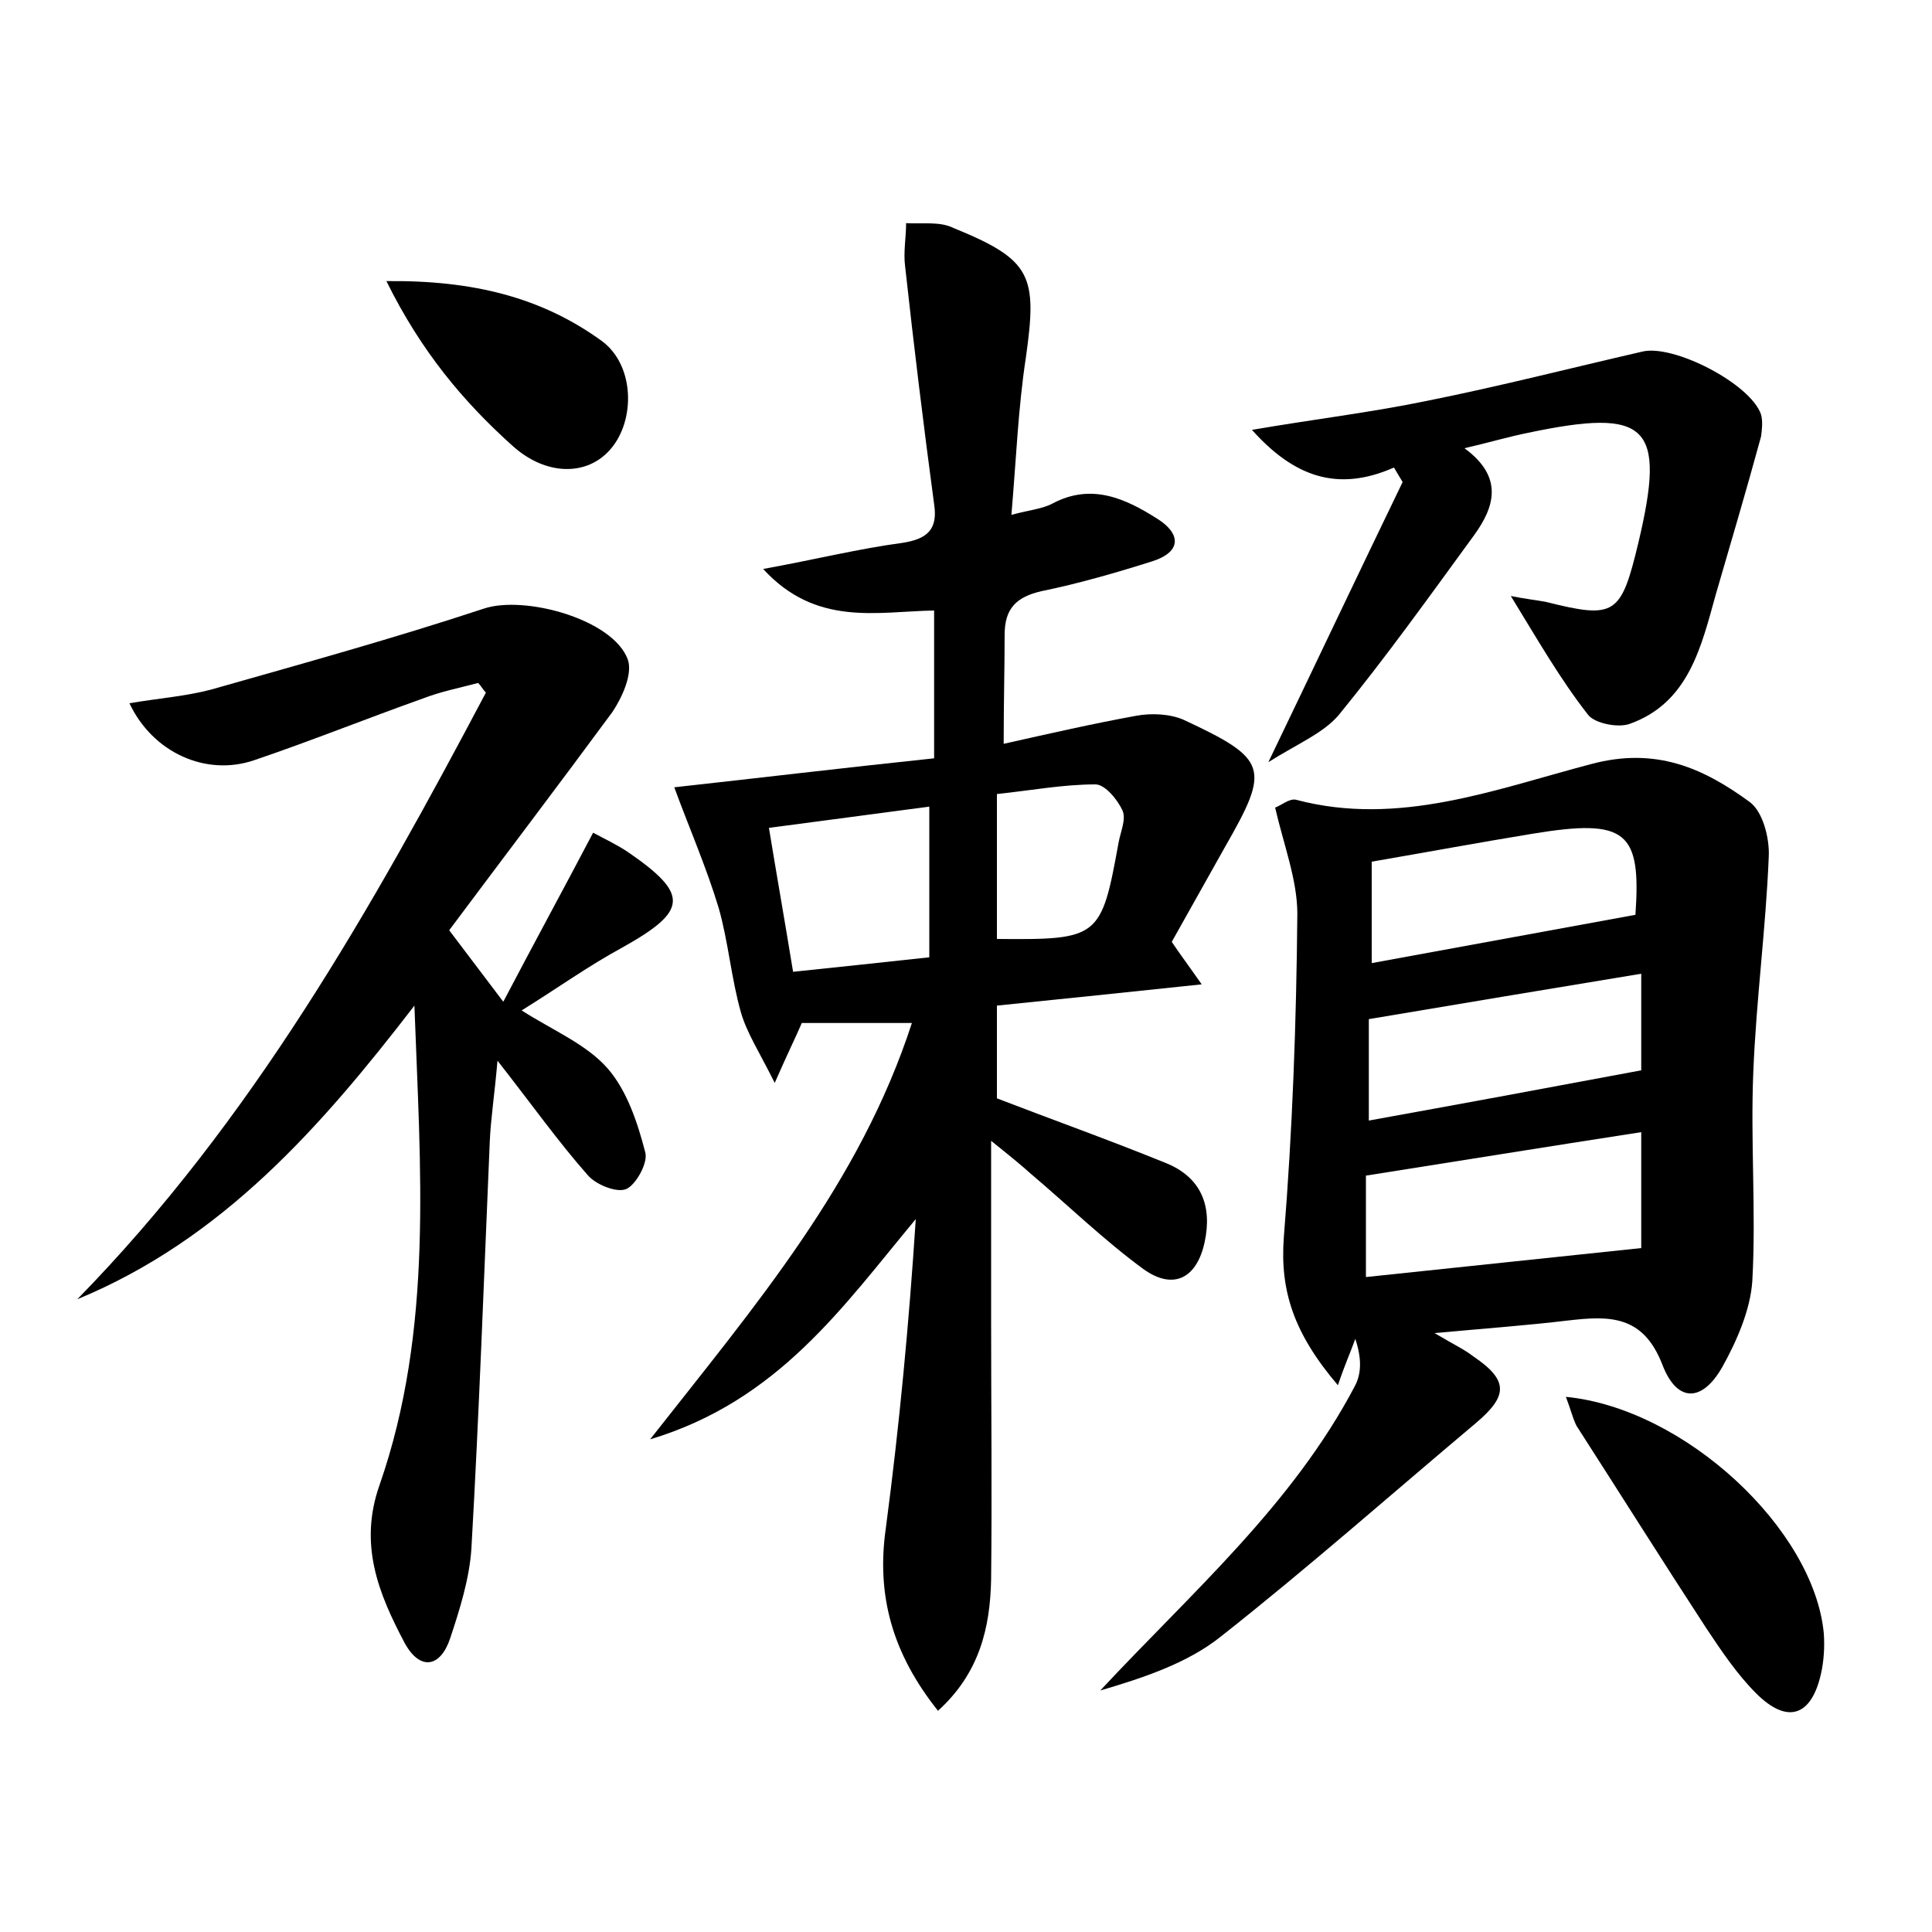<?xml version="1.0" encoding="utf-8"?>
<!-- Generator: Adobe Illustrator 22.0.0, SVG Export Plug-In . SVG Version: 6.00 Build 0)  -->
<svg version="1.1" id="图层_1" xmlns="http://www.w3.org/2000/svg" xmlns:xlink="http://www.w3.org/1999/xlink" x="0px" y="0px"
	 viewBox="0 0 200 200" style="enable-background:new 0 0 200 200;" xml:space="preserve">
<style type="text/css">
	.st0{fill:#FFFFFF;}
</style>
<g>
	
	<path d="M103.9,77c4.9-1.1,9.3-2.1,13.7-2.9c1.6-0.3,3.5-0.2,4.9,0.4c8.8,4.1,9,5,4.3,13.2c-1.8,3.2-3.6,6.4-5.5,9.8
		c0.8,1.2,1.7,2.4,3.1,4.4c-7.5,0.8-14.4,1.5-21.2,2.2c0,3.4,0,6.5,0,9.6c5.7,2.2,11.6,4.3,17.5,6.7c3.7,1.5,4.8,4.5,4,8.2
		c-0.8,3.7-3.2,5-6.3,2.8c-4.1-3-7.8-6.6-11.7-9.9c-1-0.9-2.1-1.8-4.1-3.4c0,6.8,0,12.6,0,18.5c0,9,0.1,17.9,0,26.9
		c-0.1,5-1.2,9.7-5.5,13.6c-4.7-5.9-6.4-11.9-5.4-18.9c1.4-10.6,2.4-21.2,3.1-32c-7.5,9-14.2,18.8-27.5,22.8
		c11-14,21.7-26.5,27.1-43.1c-3.9,0-7.5,0-11.4,0c-0.5,1.2-1.4,3-2.8,6.2c-1.6-3.2-2.9-5.2-3.5-7.3c-1-3.5-1.3-7.3-2.3-10.8
		c-1.3-4.3-3.1-8.4-4.6-12.5c8.2-0.9,17.4-2,26.9-3c0-5.4,0-10.3,0-15.3c-5.9,0.1-12.2,1.7-17.7-4.3c5.5-1,9.9-2.1,14.4-2.7
		c2.6-0.4,3.7-1.4,3.3-4c-1.1-8.2-2.1-16.4-3-24.6c-0.2-1.5,0.1-3,0.1-4.5c1.7,0.1,3.5-0.2,4.9,0.5c8.1,3.3,8.7,4.9,7.5,13.4
		c-0.8,5.2-1,10.5-1.5,16.3c1.8-0.5,3.2-0.6,4.3-1.2c4-2.1,7.5-0.5,10.8,1.6c2.4,1.5,2.6,3.4-0.5,4.4c-3.8,1.2-7.6,2.3-11.5,3.1
		c-2.6,0.6-3.8,1.8-3.8,4.5C104,69,103.9,72.7,103.9,77z M79.6,85.7c0.7,4.3,1.6,9.4,2.5,14.9c4.9-0.5,9.4-1,14.1-1.5
		c0-5.5,0-10.4,0-15.6C90.9,84.2,85.7,84.9,79.6,85.7z M103.2,97.2c10.6,0.1,10.8-0.1,12.6-10c0.2-1.1,0.8-2.4,0.4-3.3
		c-0.5-1.1-1.8-2.7-2.8-2.7c-3.3,0-6.5,0.6-10.2,1C103.2,87.5,103.2,92.3,103.2,97.2z"/>
	<path d="M148.5,138c2.2,1.3,3.1,1.7,4,2.4c3.7,2.5,3.6,4.1,0.3,6.9c-8.8,7.4-17.4,15-26.4,22.1c-3.5,2.8-8.1,4.3-12.5,5.6
		c9.5-10.2,19.9-19.2,26.4-31.6c0.6-1.2,0.7-2.7,0-4.8c-0.5,1.4-1.1,2.7-1.8,4.8c-4.6-5.4-6-9.8-5.6-15.3
		c0.9-11.1,1.3-22.3,1.4-33.5c0-3.5-1.4-7.1-2.3-11c0.6-0.2,1.5-1,2.2-0.8c10.6,2.8,20.6-1.1,30.5-3.7c6.7-1.8,11.6,0.4,16.4,3.9
		c1.4,1,2.1,3.8,2,5.7c-0.3,7.4-1.3,14.8-1.6,22.3c-0.3,7.2,0.3,14.4-0.1,21.6c-0.2,3-1.6,6.2-3.1,8.9c-2.1,3.7-4.7,3.7-6.2-0.2
		c-2-5.2-5.5-5.1-9.8-4.6C158.1,137.2,154,137.5,148.5,138z M169.9,117.2c-9.7,1.5-19,3-28.5,4.5c0,3.3,0,6.8,0,10.5
		c9.6-1,18.9-2,28.5-3C169.9,125.8,169.9,121.7,169.9,117.2z M169.9,100.8c-9.7,1.6-18.7,3.1-28.2,4.7c0,3.3,0,6.7,0,10.5
		c9.4-1.7,18.6-3.4,28.2-5.2C169.9,108.2,169.9,104.8,169.9,100.8z M169.3,94.7c0.6-8.6-0.9-10-10.6-8.4c-5.5,0.9-10.9,1.9-16.7,2.9
		c0,3.5,0,6.9,0,10.5C151.2,98,160.1,96.4,169.3,94.7z"/>
	<path d="M46.5,96.3c2.1,2.8,3.5,4.6,5.6,7.4c3.2-6.1,6.2-11.6,9.3-17.5c1.1,0.6,2.4,1.2,3.6,2c6.4,4.4,6.2,6.1-0.6,9.9
		c-3.5,1.9-6.7,4.2-10.4,6.5c3.3,2.1,6.7,3.5,8.9,6c2,2.3,3.1,5.6,3.9,8.7c0.3,1.1-1,3.4-2,3.8c-1,0.4-3.2-0.5-4-1.5
		c-3-3.4-5.7-7.2-9.3-11.8c-0.3,3.5-0.7,6-0.8,8.4c-0.6,14-1.1,28.1-1.9,42.1c-0.2,3.1-1.2,6.3-2.2,9.3c-1,3-3.1,3.4-4.7,0.5
		c-2.7-5.1-4.8-10.2-2.6-16.4c5.6-16.1,4.2-32.8,3.6-49.6c-9.7,12.6-19.9,24.2-34.9,30.4C26.1,116,38.5,94,50.3,71.7
		c-0.3-0.3-0.5-0.7-0.8-1c-1.9,0.5-3.9,0.9-5.7,1.6c-5.9,2.1-11.6,4.4-17.5,6.4c-5,1.7-10.5-0.8-12.9-5.9c2.9-0.5,5.7-0.7,8.4-1.4
		c9.5-2.7,18.9-5.3,28.3-8.4c4.2-1.4,13.4,1.1,14.9,5.3c0.5,1.5-0.6,3.9-1.6,5.4C57.8,81.3,52.1,88.8,46.5,96.3z"/>
	<path d="M156.4,61.7c1.5,0.3,2.5,0.4,3.6,0.6c7.2,1.8,7.8,1.4,9.6-6.1c2.9-12.2,1-14-11.4-11.4c-2,0.4-4,1-6.6,1.6
		c4.1,3,3.1,6.1,1,9c-4.6,6.3-9.1,12.6-14,18.6c-1.6,1.9-4.3,3-7.3,4.9c5-10.4,9.4-19.7,13.9-29c-0.3-0.5-0.6-1-0.9-1.5
		c-5.9,2.6-10.4,0.9-14.7-3.9c6.4-1.1,12.3-1.8,18.1-3c7.5-1.5,14.9-3.4,22.3-5.1c3.2-0.8,11.2,3.3,12.3,6.5c0.2,0.7,0.1,1.6,0,2.3
		c-1.5,5.5-3.1,10.9-4.7,16.4c-1.5,5.4-2.8,11.1-8.8,13.3c-1.2,0.5-3.7,0-4.4-0.9C161.5,70.3,159.1,66.1,156.4,61.7z"/>
	<path d="M162.1,144.6c12.3,1.2,25.7,13.7,26.7,24.5c0.1,1.4,0,2.9-0.3,4.2c-1,4.4-3.5,5.2-6.7,2c-2-2-3.6-4.4-5.2-6.8
		c-4.5-6.9-8.9-13.9-13.4-20.9C162.8,146.8,162.6,145.9,162.1,144.6z"/>
	<path d="M40,29.1c9-0.1,16.1,1.7,22.3,6.2c3.4,2.5,3.5,8.2,0.9,11.2c-2.4,2.8-6.7,2.8-10.2-0.4C48,41.6,43.6,36.4,40,29.1z"/>
	
	
	
	
	
</g>
</svg>
